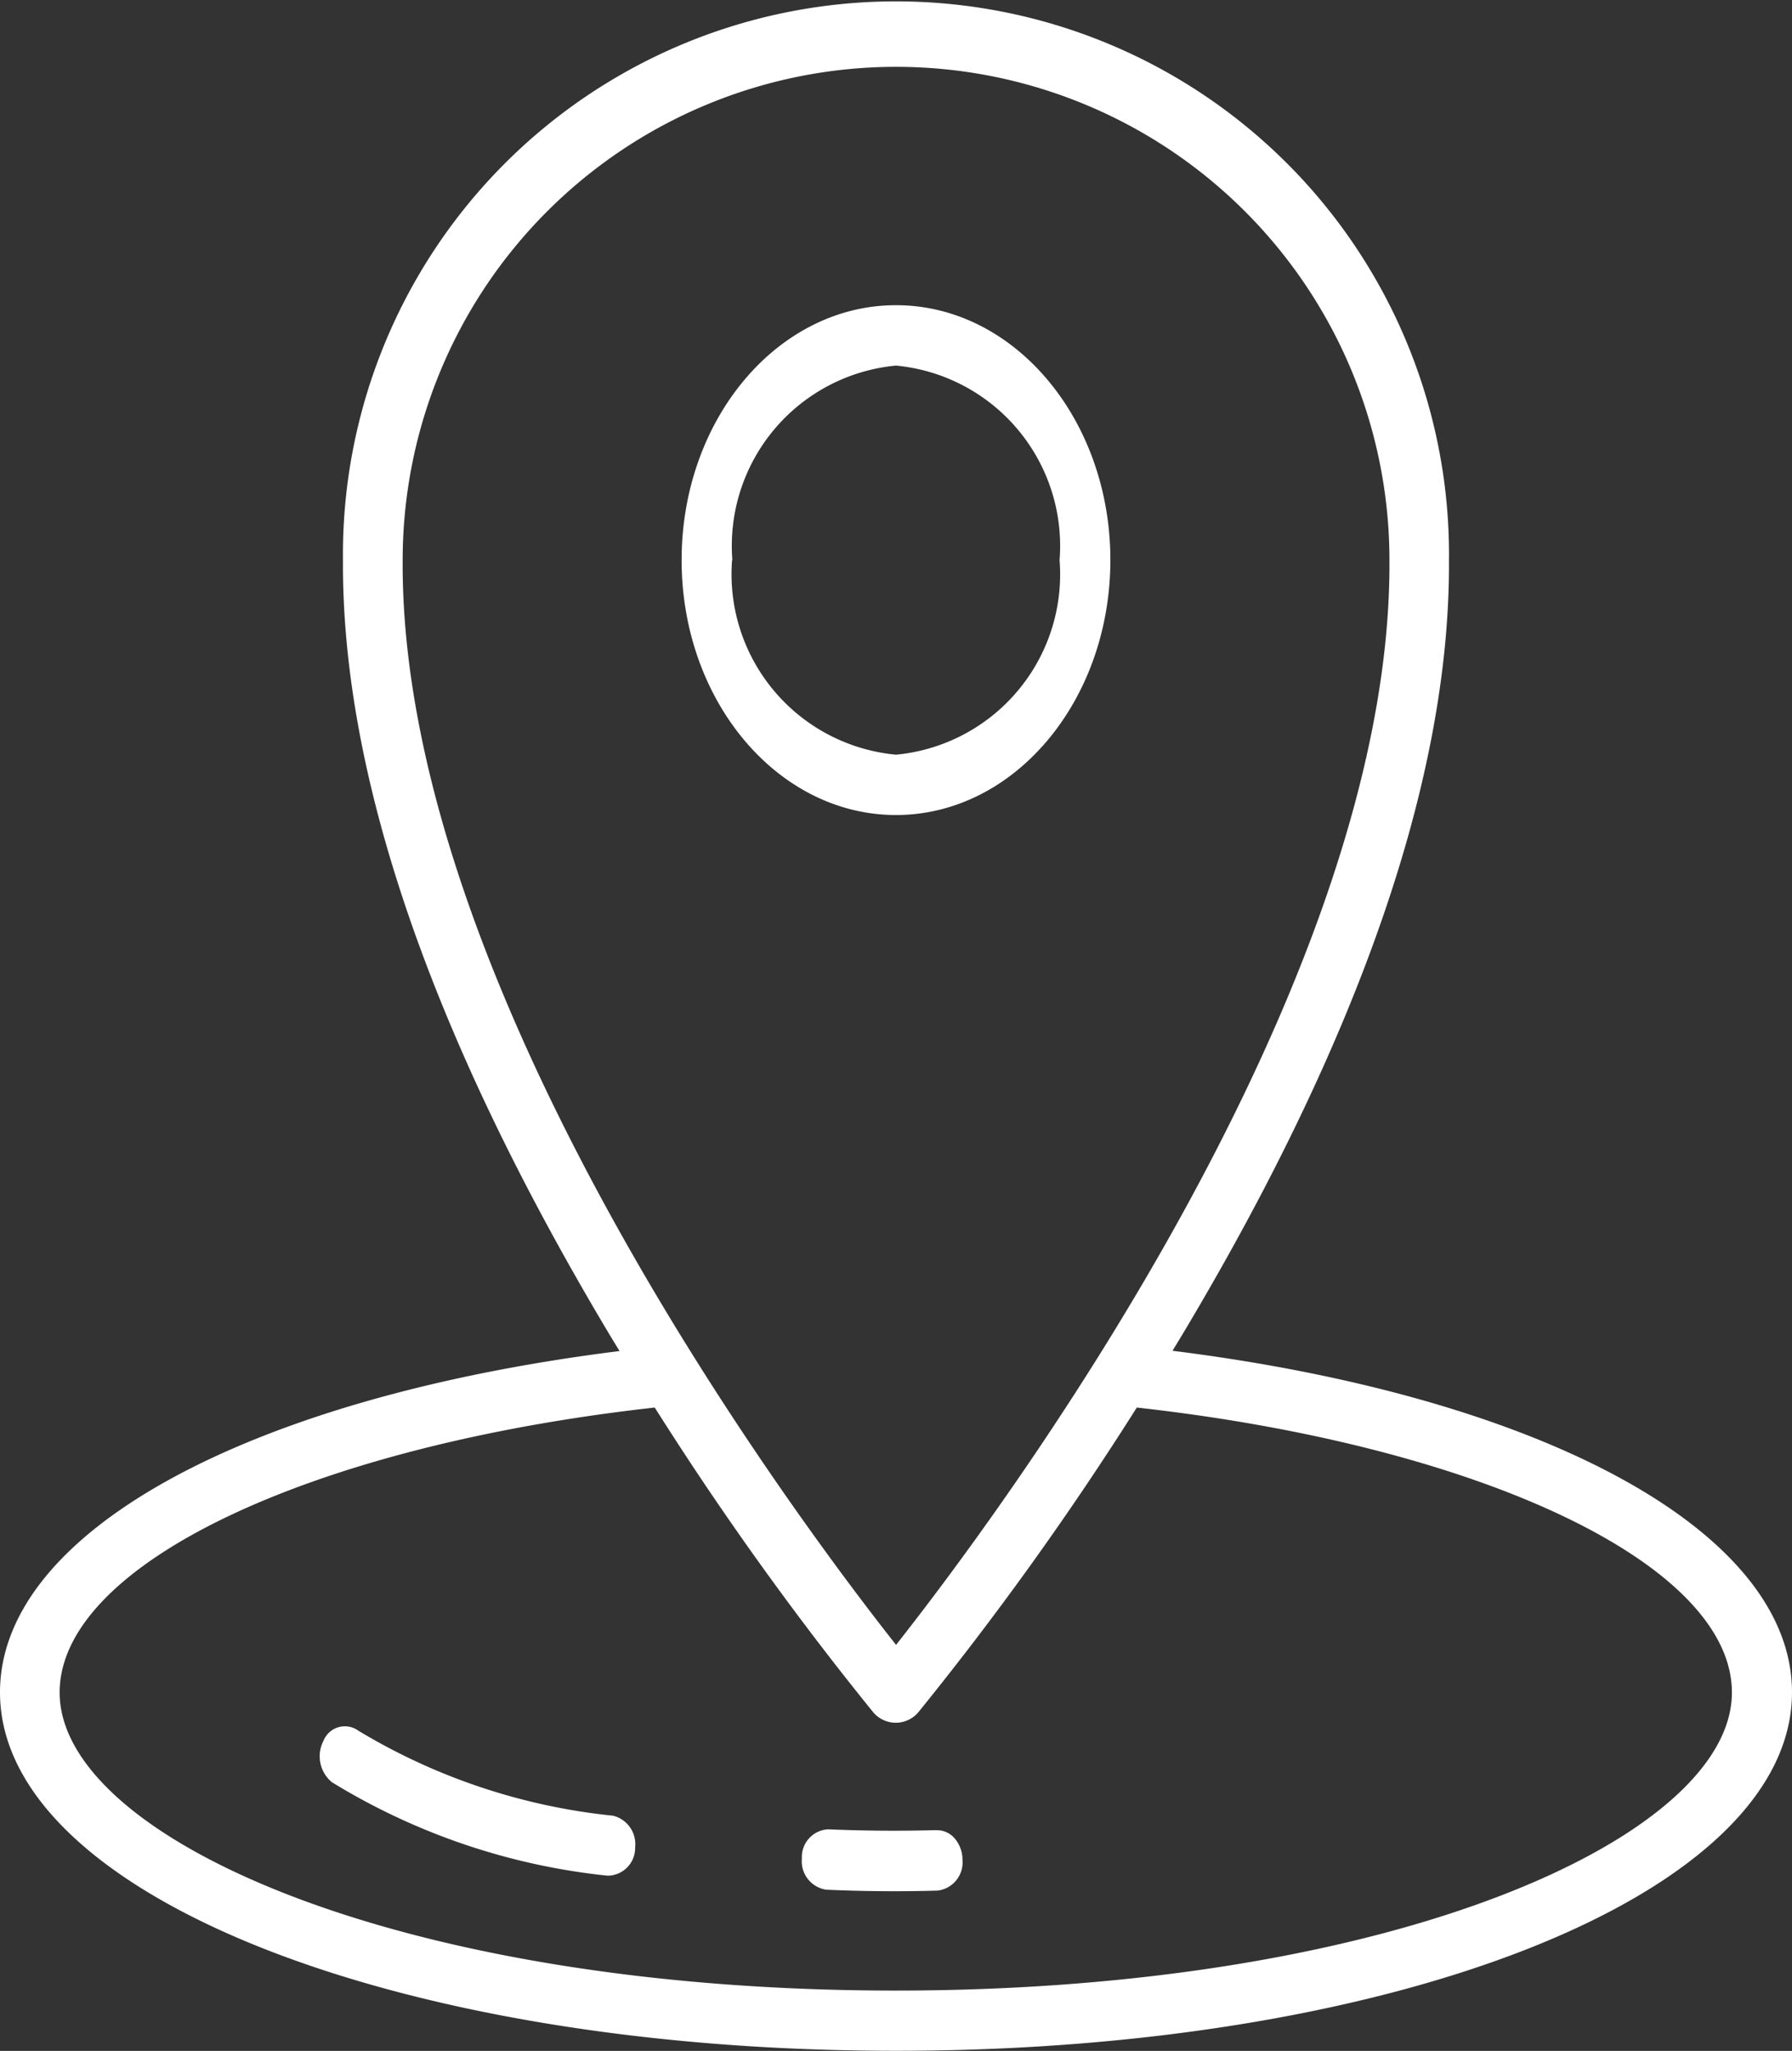 <svg id="location-icon" xmlns="http://www.w3.org/2000/svg" width="31.188" height="35.69" viewBox="0 0 31.188 35.69">
  <rect x="0" y="0" width="31.188" height="35.69" fill="#333333" stroke="none"/>
  <path id="Path_11212" data-name="Path 11212" d="M31.805,28.059c.068-.113.137-.224.205-.339,3.08-5.163,4.63-9.68,4.608-13.423a9.625,9.625,0,1,0-19.249,0c-.022,3.745,1.528,8.262,4.608,13.425.068.115.137.226.205.339C15.7,28.871,11.4,31.217,11.4,34c0,3.5,6.848,6.238,15.594,6.238S42.588,37.5,42.588,34c0-2.786-4.3-5.133-10.783-5.944ZM18.408,14.3a8.587,8.587,0,1,1,17.174,0c.044,7.464-6.846,16.667-8.587,18.874C25.253,30.967,18.363,21.763,18.408,14.3ZM26.994,39.19c-8.708,0-14.556-2.682-14.556-5.187,0-2.221,4.337-4.288,10.357-4.959a55.605,55.605,0,0,0,3.8,5.3.514.514,0,0,0,.79,0,55.6,55.6,0,0,0,3.8-5.3c6.018.67,10.357,2.736,10.357,4.959,0,2.5-5.849,5.187-14.557,5.187Z" transform="translate(-11.4 -4.55)" fill="#fff"/>
  <path id="Path_11213" data-name="Path 11213" d="M34.581,106.179a10.681,10.681,0,0,1-4.431-1.478.4.4,0,0,0-.608.172.585.585,0,0,0,.145.723,11.422,11.422,0,0,0,4.782,1.625.364.364,0,0,0,.057,0,.483.483,0,0,0,.439-.492A.51.51,0,0,0,34.581,106.179Z" transform="translate(-23.911 -74.582)" fill="#fff"/>
  <path id="Path_11214" data-name="Path 11214" d="M60.007,110.609c-.616.017-1.257.013-1.883-.014a.482.482,0,0,0-.458.506.5.5,0,0,0,.426.545c.388.017.783.026,1.174.026q.386,0,.763-.011a.494.494,0,0,0,.432-.537.57.57,0,0,0-.135-.37.4.4,0,0,0-.317-.143Z" transform="translate(-43.71 -78.761)" fill="#fff"/>
  <path id="Path_11215" data-name="Path 11215" d="M56.684,26.68c0-2.449-1.671-4.436-3.731-4.436s-3.731,1.986-3.731,4.436,1.671,4.436,3.731,4.436S56.682,29.129,56.684,26.68Zm-6.579,0a3.152,3.152,0,0,1,2.847-3.385A3.152,3.152,0,0,1,55.8,26.68a3.152,3.152,0,0,1-2.847,3.386A3.155,3.155,0,0,1,50.1,26.68Z" transform="translate(-37.359 -16.933)" fill="#fff"/>
</svg>
